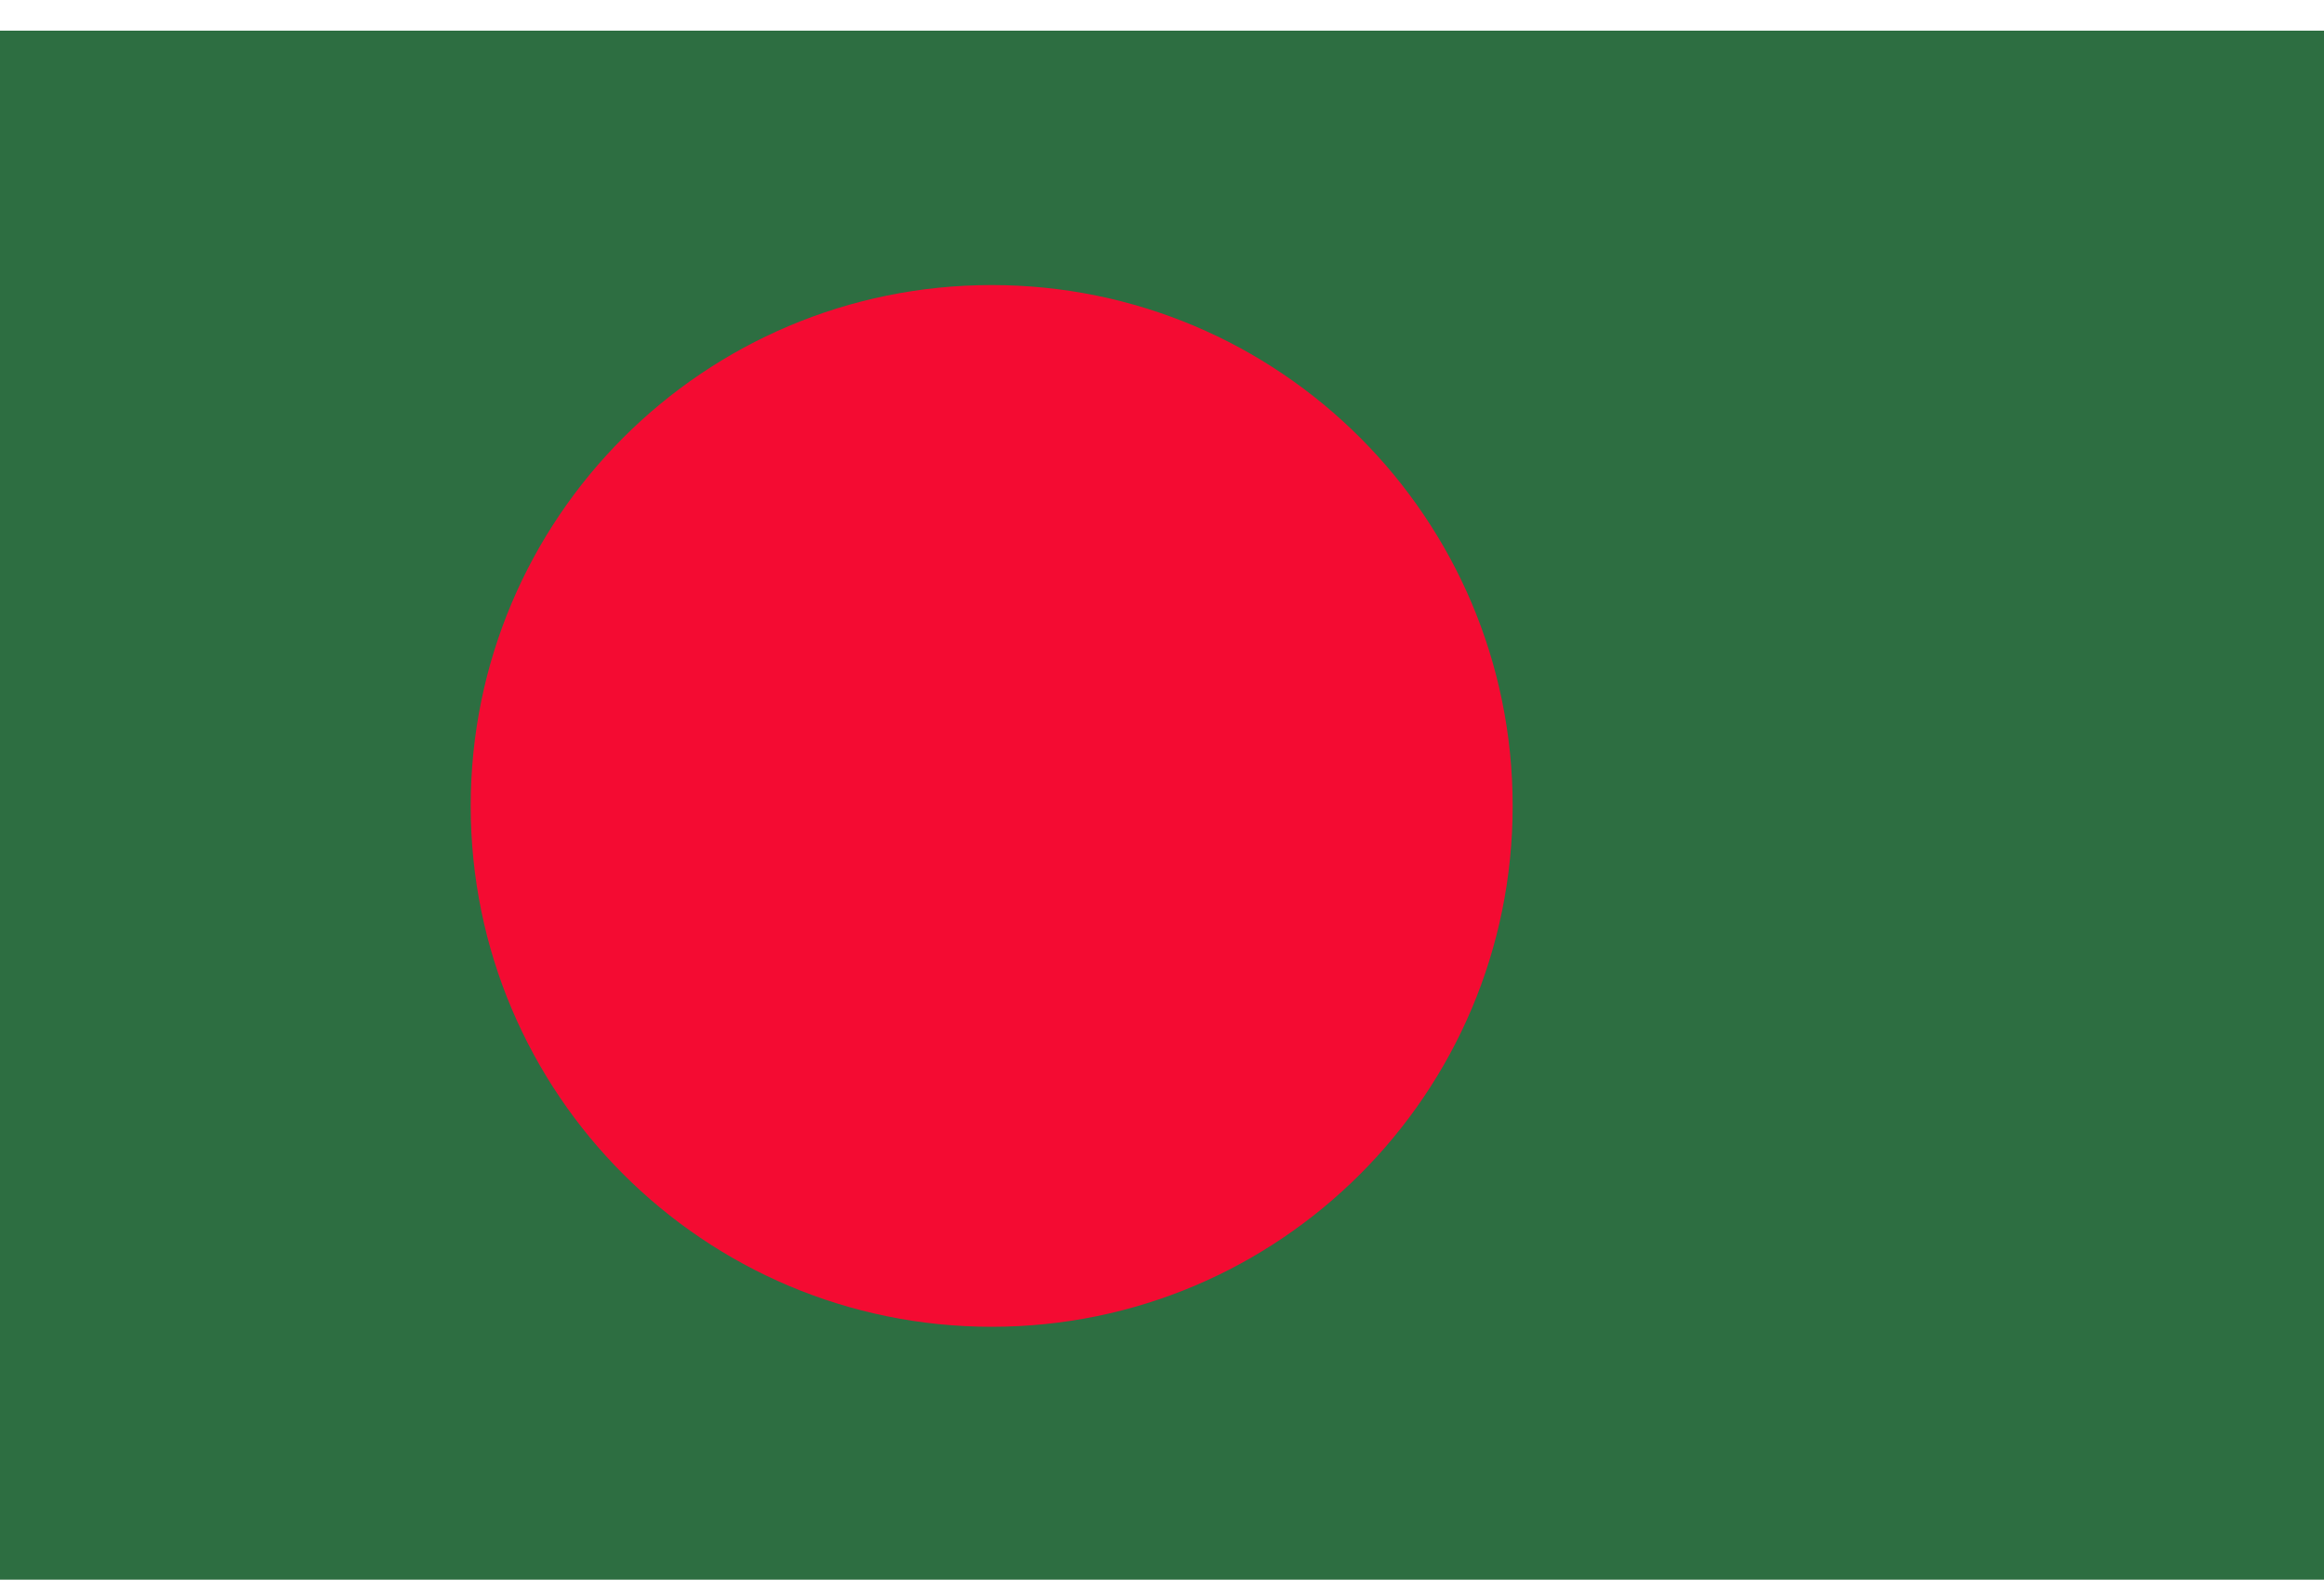 <svg width="70" height="48" viewBox="0 0 70 48" fill="none" xmlns="http://www.w3.org/2000/svg">
<g clip-path="url(#clip0_3_24505)">
<path d="M0 0.924H70V47.59H0V0.924Z" fill="#2D6E41"/>
<path d="M29.87 39.972C38.536 39.972 45.562 32.946 45.562 24.28C45.562 15.613 38.536 8.588 29.87 8.588C21.203 8.588 14.178 15.613 14.178 24.28C14.178 32.946 21.203 39.972 29.87 39.972Z" fill="#F40B32"/>
</g>
<defs>
<clipPath id="clip0_3_24505">
<rect width="70" height="46.667" fill="white" transform="translate(0 0.924)"/>
</clipPath>
</defs>
</svg>

